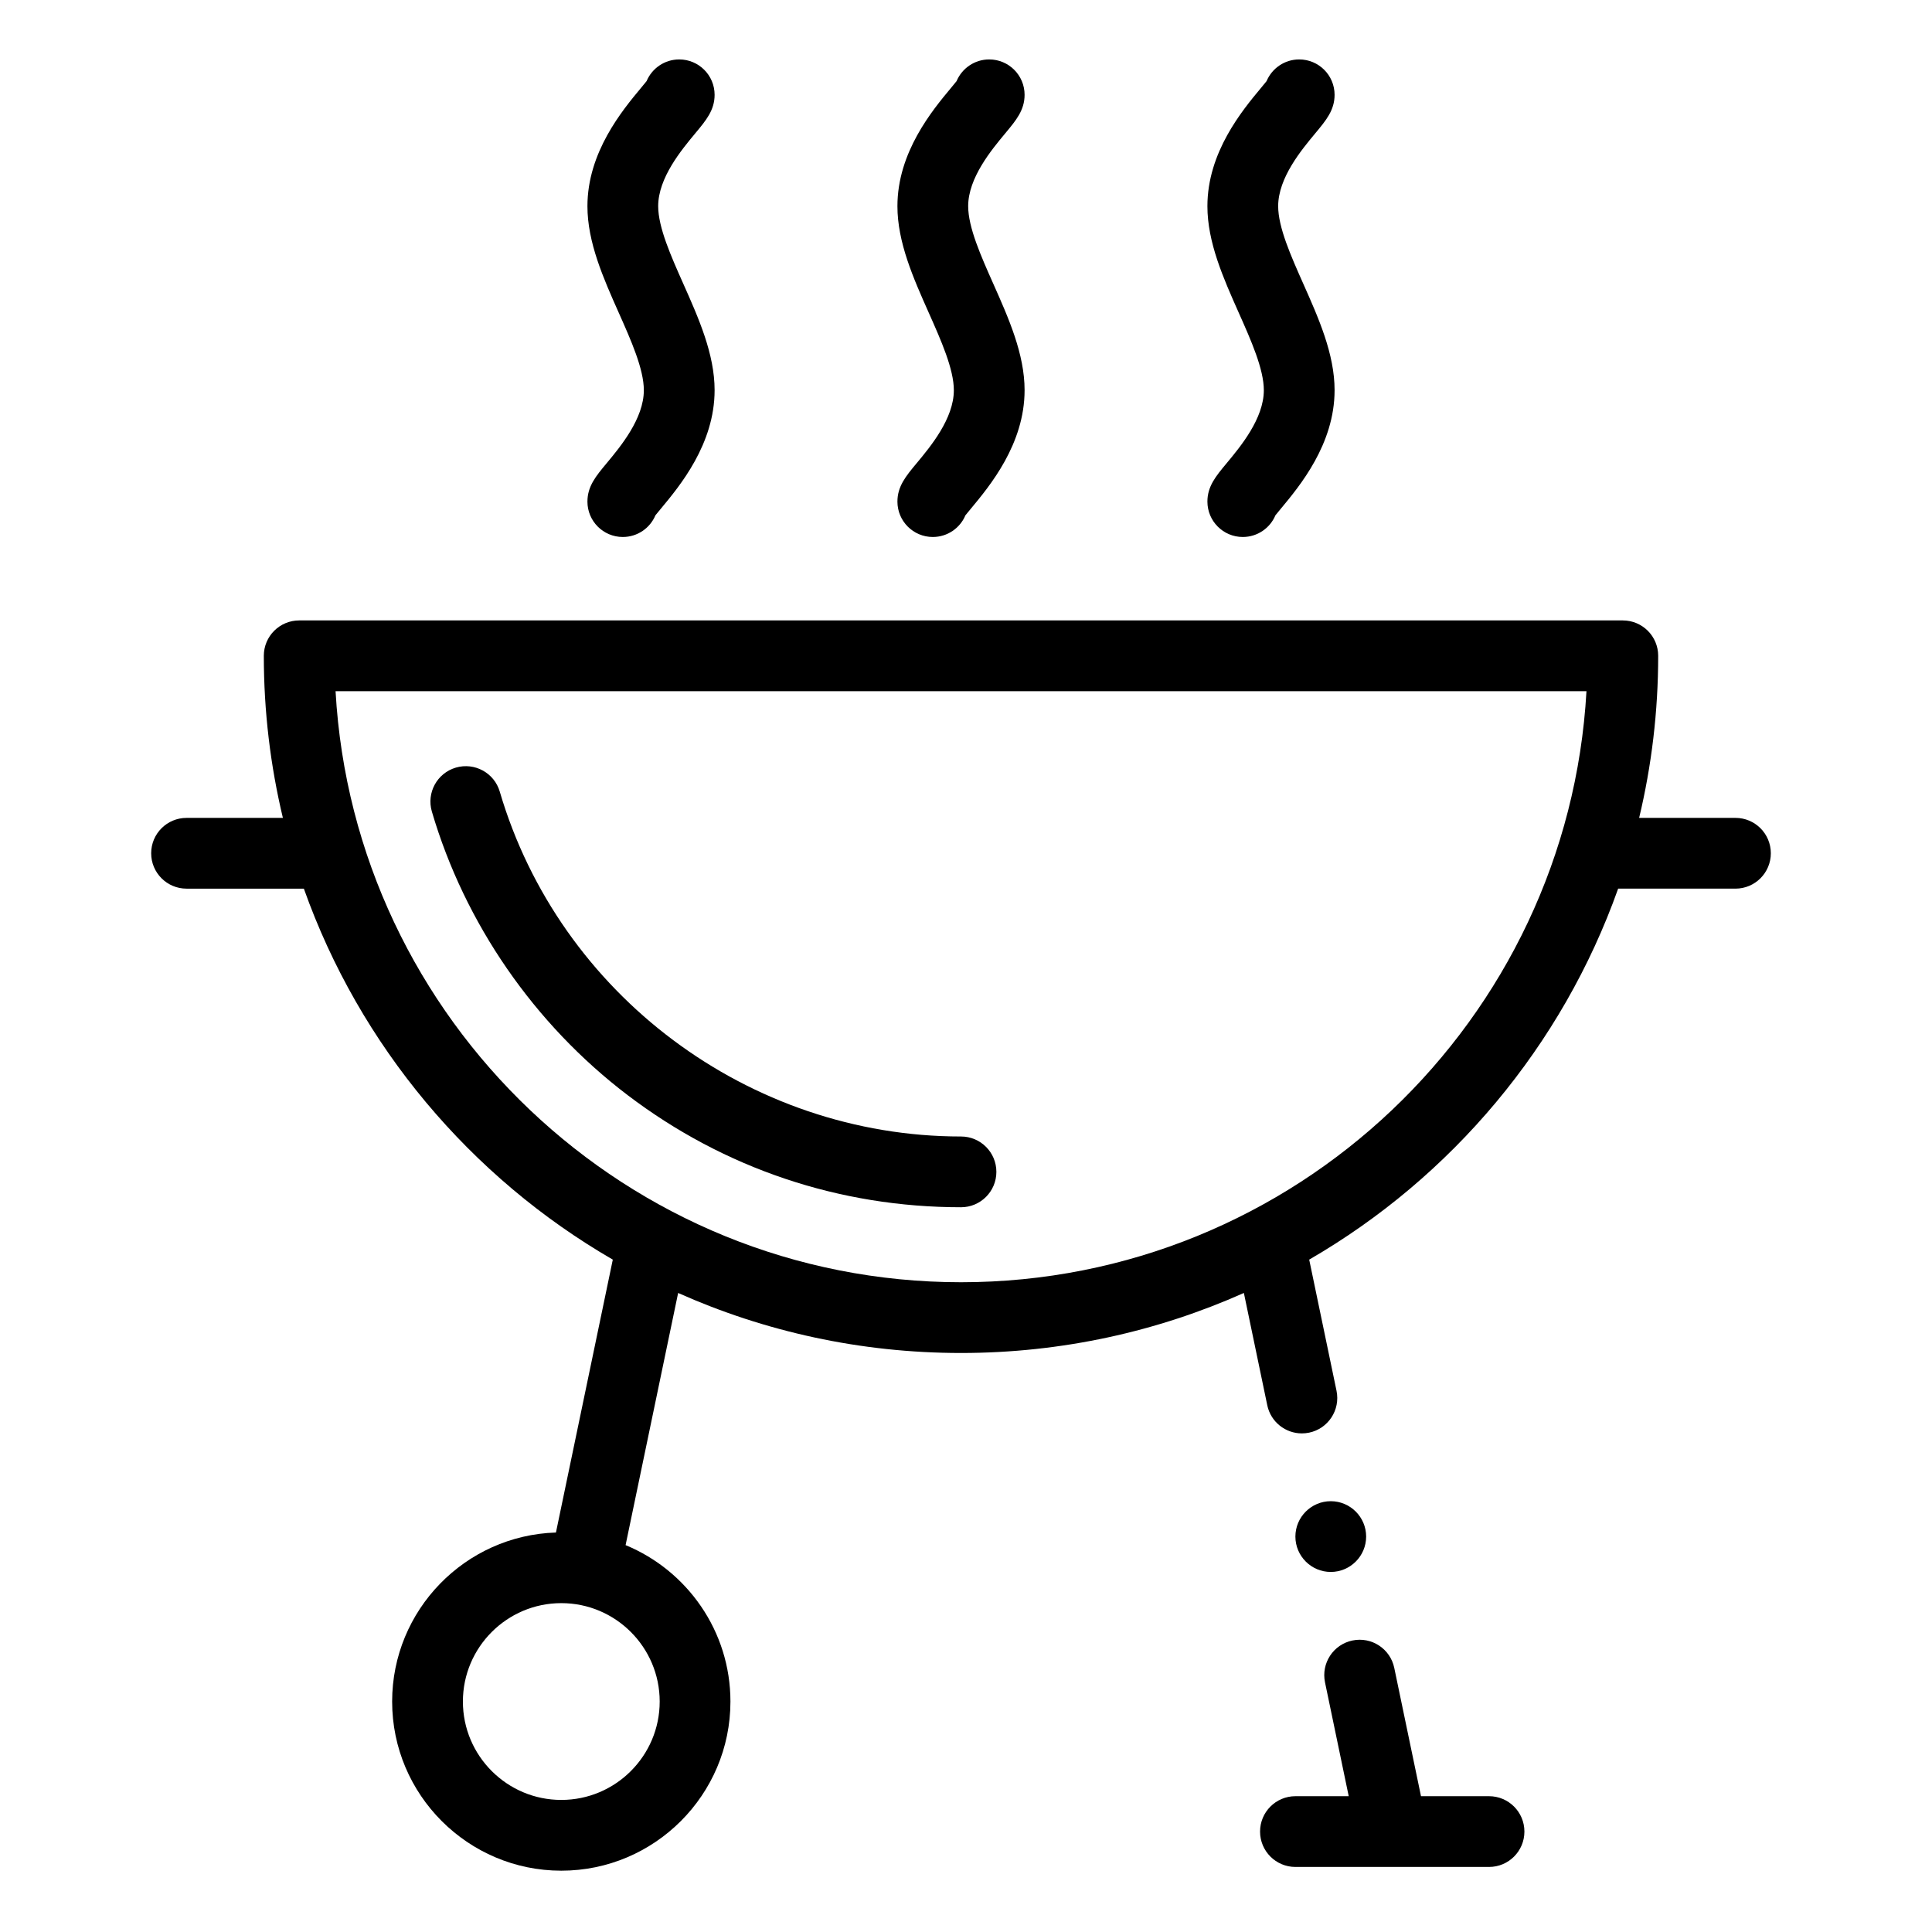 <svg height="682pt" viewBox="-55 -21 682 682.667" width="682pt" xmlns="http://www.w3.org/2000/svg"><g fill-rule="evenodd"><path d="m261.77 156.242c0 6.902 5.598 12.5 12.5 12.5 5.188 0 9.641-3.16 11.527-7.664.508-.645 1.285-1.578 1.949-2.367 6.621-7.961 18.957-22.77 18.957-41.828 0-12.781-5.617-25.395-11.047-37.594-4.371-9.816-8.887-19.961-8.887-27.434 0-10.012 8.242-19.906 13.168-25.824 3.781-4.539 6.766-8.121 6.766-13.531 0-6.906-5.598-12.5-12.5-12.5-5.188 0-9.641 3.164-11.531 7.664-.508.648-1.281 1.578-1.945 2.371-6.629 7.953-18.957 22.762-18.957 41.82 0 12.785 5.617 25.395 11.047 37.598 4.367 9.812 8.887 19.961 8.887 27.43 0 10.012-8.242 19.914-13.172 25.828-3.777 4.539-6.762 8.125-6.762 13.531zm0 0"/><path d="m152.234 156.242c0 6.902 5.594 12.5 12.5 12.5 5.191 0 9.637-3.16 11.527-7.664.508-.645 1.285-1.578 1.949-2.367 6.625-7.961 18.961-22.77 18.961-41.828 0-12.781-5.621-25.395-11.051-37.594-4.371-9.816-8.887-19.961-8.887-27.434 0-10.012 8.242-19.906 13.168-25.824 3.781-4.539 6.77-8.121 6.77-13.531 0-6.906-5.602-12.5-12.5-12.5-5.191 0-9.645 3.164-11.535 7.664-.508.648-1.285 1.578-1.949 2.371-6.621 7.953-18.953 22.762-18.953 41.82 0 12.785 5.613 25.395 11.043 37.598 4.371 9.812 8.887 19.961 8.887 27.43 0 10.012-8.242 19.914-13.168 25.828-3.777 4.539-6.762 8.125-6.762 13.531zm0 0"/><path d="m371.301 156.242c0 6.902 5.602 12.5 12.5 12.5 5.191 0 9.645-3.16 11.535-7.664.508-.645 1.281-1.578 1.941-2.367 6.625-7.961 18.961-22.77 18.961-41.828 0-12.781-5.617-25.395-11.047-37.594-4.367-9.816-8.887-19.961-8.887-27.434 0-10.012 8.242-19.906 13.172-25.824 3.777-4.539 6.762-8.121 6.762-13.531 0-6.906-5.598-12.5-12.5-12.5-5.191 0-9.641 3.164-11.527 7.664-.516.648-1.285 1.578-1.949 2.371-6.625 7.953-18.961 22.762-18.961 41.82 0 12.785 5.621 25.395 11.051 37.598 4.371 9.812 8.887 19.961 8.887 27.43 0 10.012-8.246 19.914-13.168 25.828-3.781 4.539-6.77 8.125-6.77 13.531zm0 0"/><path d="m284.234 380.578c-74.883 0-141.902-50.117-162.98-121.871-1.949-6.629-8.898-10.418-15.52-8.473-6.625 1.949-10.414 8.891-8.473 15.516 11.621 39.559 36.199 75.152 69.191 100.223 34.105 25.906 74.832 39.605 117.781 39.605 6.906 0 12.5-5.598 12.5-12.5 0-6.906-5.594-12.5-12.5-12.5zm0 0"/><path d="m557.887 268h-34.035c4.395-18.387 6.73-37.562 6.73-57.273 0-6.902-5.594-12.5-12.5-12.5h-467.695c-6.902 0-12.5 5.598-12.5 12.5 0 19.711 2.344 38.887 6.738 57.273h-34.043c-6.902 0-12.5 5.594-12.5 12.5 0 6.902 5.598 12.5 12.5 12.5h41.453c19.73 55.531 58.836 101.957 109.164 131.086l-20.09 96.426c-32.082 1.008-57.879 27.398-57.879 59.723 0 32.953 26.812 59.766 59.77 59.766 32.953 0 59.766-26.812 59.766-59.766 0-24.914-15.332-46.309-37.047-55.27l18.566-89.098c30.562 13.625 64.383 21.207 99.949 21.207s69.391-7.582 99.953-21.207l8.266 39.672c1.227 5.898 6.426 9.949 12.223 9.949.844 0 1.703-.09 2.562-.262 6.758-1.406 11.094-8.031 9.688-14.793l-9.656-46.348c50.324-29.129 89.438-75.562 109.168-131.086h41.449c6.902 0 12.5-5.598 12.5-12.5 0-6.906-5.594-12.5-12.5-12.5zm-380.121 312.234c0 19.172-15.594 34.766-34.766 34.766-19.168 0-34.77-15.594-34.77-34.766s15.594-34.77 34.77-34.77c19.172 0 34.766 15.598 34.766 34.77zm106.469-148.16c-117.855 0-214.496-92.586-221-208.848h442.004c-6.504 116.262-103.145 208.848-221.004 208.848zm0 0"/><path d="m470.812 613.68h-24.039l-9.445-45.328c-1.406-6.758-8.02-11.102-14.785-9.688-6.758 1.41-11.094 8.023-9.688 14.789l8.379 40.227h-18.828c-6.906 0-12.5 5.598-12.5 12.5 0 6.906 5.594 12.5 12.5 12.5h68.406c6.906 0 12.5-5.594 12.5-12.5 0-6.902-5.594-12.5-12.5-12.5zm0 0"/><path d="m414.891 534.445c6.883 0 12.5-5.617 12.5-12.5 0-6.887-5.617-12.5-12.5-12.5-6.887 0-12.5 5.613-12.5 12.5 0 6.883 5.613 12.5 12.5 12.5zm0 0"/></g></svg>